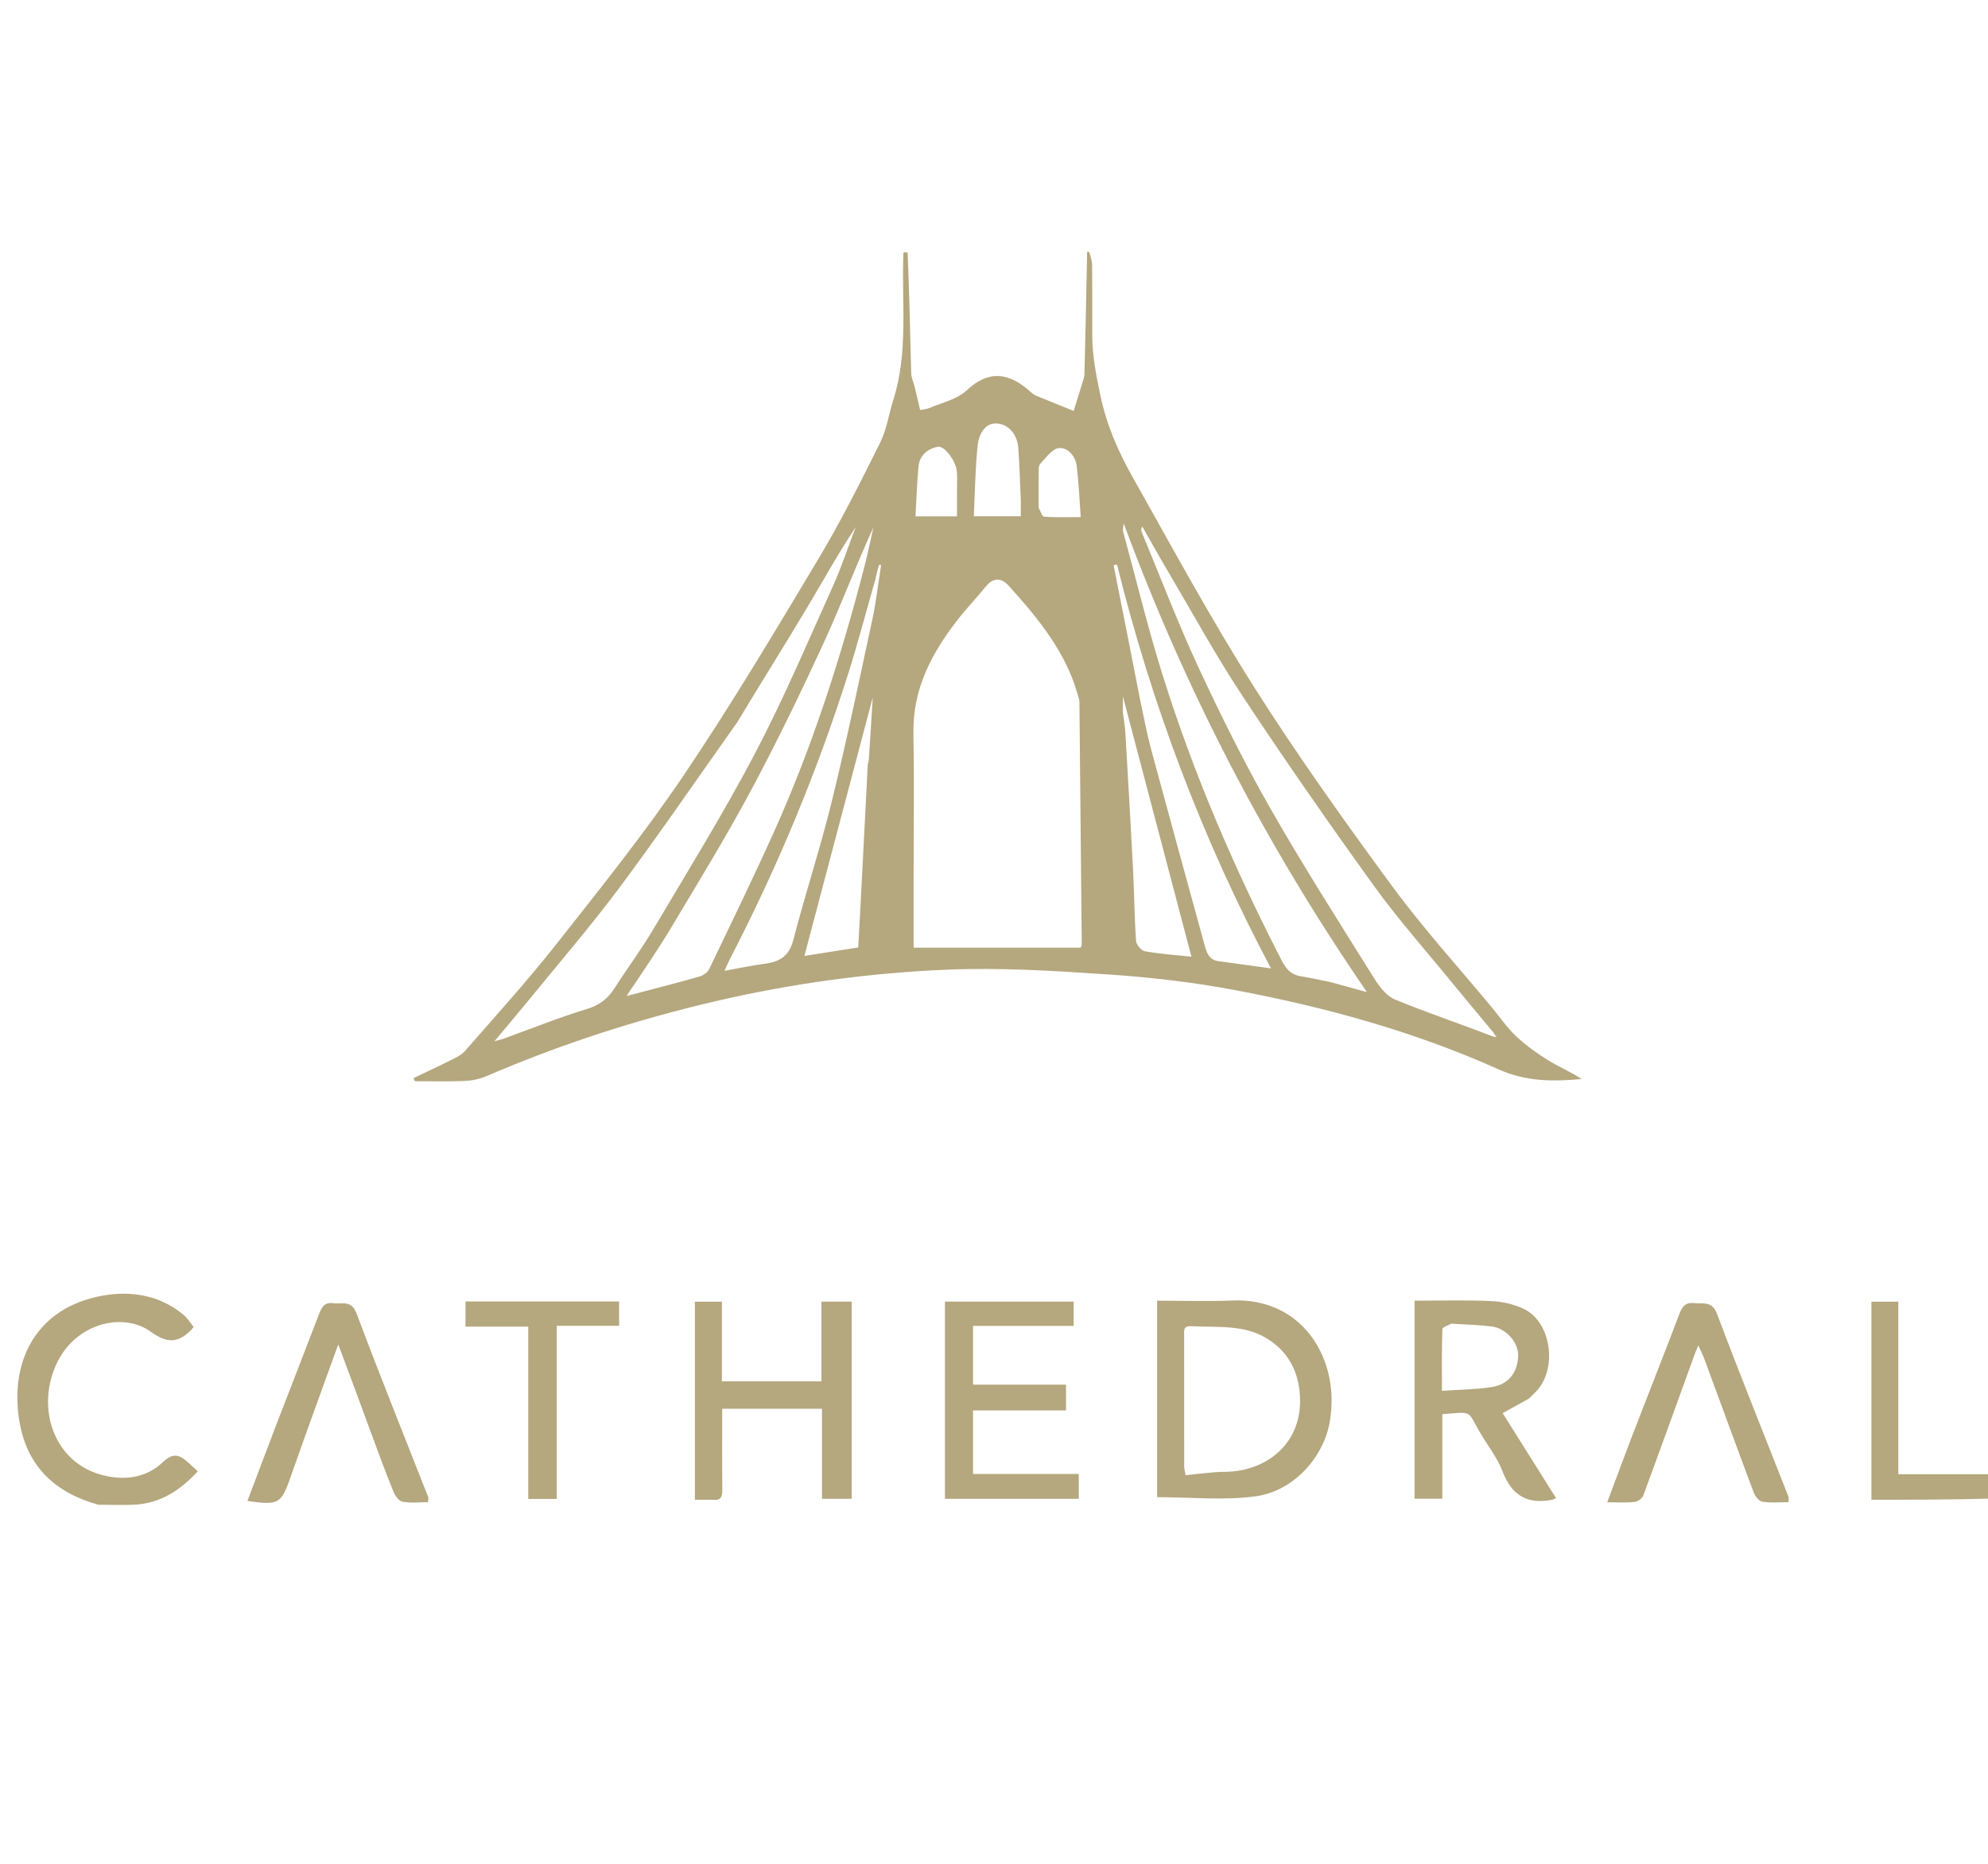 <svg version="1.1" id="Layer_1" xmlns="http://www.w3.org/2000/svg" xmlns:xlink="http://www.w3.org/1999/xlink" x="0px" y="0px"
	 width="48" height="45" viewBox="0 0 779 535"  xml:space="preserve">
<path fill="none" opacity="1" stroke="none" 
	d="
M780,490 
	C780,505.329 780,520.659 780,535.991 
	C520.402,535.994 260.805,535.994 1.104,535.994 
	C1.104,357.781 1.104,179.561 1.104,1 
	C118.356,1 235.713,1 353.535,1.469 
	C353.243,21.022 355.999,40.345 350.03,59.078 
	C348.266,64.614 347.474,70.596 344.921,75.719 
	C337.275,91.064 329.602,106.458 320.804,121.153 
	C303.653,149.8 286.546,178.536 267.871,206.189 
	C252.427,229.058 235.064,250.668 217.954,272.364 
	C206.619,286.736 194.287,300.327 182.238,314.125 
	C180.707,315.878 178.27,316.93 176.11,318.024 
	C171.477,320.371 166.75,322.533 162.061,324.772 
	C162.212,325.181 162.362,325.591 162.513,326 
	C168.977,326 175.45,326.184 181.904,325.916 
	C184.788,325.796 187.828,325.218 190.468,324.082 
	C219.521,311.581 249.423,301.868 280.263,294.69 
	C310.181,287.726 340.477,283.581 371.025,282.299 
	C392.013,281.417 413.156,282.75 434.157,284.166 
	C450.701,285.282 467.297,287.173 483.585,290.237 
	C519.16,296.929 554.056,306.468 587.145,321.328 
	C598.022,326.213 608.562,326.162 619.783,325.143 
	C615.486,322.318 610.808,320.383 606.565,317.747 
	C602.153,315.007 597.849,311.923 594.078,308.372 
	C590.507,305.009 587.691,300.844 584.538,297.037 
	C571.497,281.294 557.675,266.126 545.592,249.681 
	C526.81,224.118 508.331,198.244 491.358,171.466 
	C474.453,144.797 459.382,116.953 443.888,89.41 
	C438.281,79.443 433.678,69.122 431.24,57.54 
	C429.565,49.585 428.017,41.848 428.003,33.768 
	C427.988,24.602 428.052,15.436 427.955,6.272 
	C427.936,4.511 427.333,2.757 427,1 
	C544.606,1 662.212,1 780,1 
	C780,160.357 780,319.713 779.531,479.535 
	C767.475,480 755.888,480 743.859,480 
	C743.859,456.981 743.859,434.727 743.859,412.4 
	C740.022,412.4 736.653,412.4 733.314,412.4 
	C733.314,438.382 733.314,463.963 733.314,490 
	C749.084,490 764.542,490 780,490 
M521.592,456.852 
	C524.434,434.413 510.252,410.726 482.707,411.932 
	C472.959,412.358 463.176,412 453.422,412 
	C453.422,438.365 453.422,464.063 453.422,488.998 
	C466.606,488.998 479.547,490.363 492.068,488.652 
	C507.628,486.525 519.89,472.02 521.592,456.852 
M599.463,450.03 
	C600.172,449.325 600.872,448.611 601.59,447.915 
	C610.339,439.436 608.322,420.379 596.843,415.1 
	C592.941,413.306 588.388,412.321 584.081,412.135 
	C574.174,411.709 564.236,412 554.299,412 
	C554.299,438.346 554.299,463.933 554.299,489.601 
	C557.979,489.601 561.347,489.601 565.171,489.601 
	C565.171,478.28 565.171,467.352 565.171,456.472 
	C577.124,455.604 574.832,454.725 579.842,463.495 
	C582.779,468.637 586.69,473.378 588.749,478.834 
	C592.378,488.443 598.646,491.979 608.446,489.964 
	C608.728,489.907 608.982,489.719 609.739,489.36 
	C602.641,478.067 595.584,466.837 588.81,456.058 
	C592.243,454.195 595.597,452.375 599.463,450.03 
M279.368,489.999 
	C282.764,490.536 283.069,488.572 283.042,485.858 
	C282.938,475.416 283,464.971 283,454.364 
	C296.25,454.364 308.948,454.364 322.098,454.364 
	C322.098,466.309 322.098,477.896 322.098,489.625 
	C326.264,489.625 329.965,489.625 333.724,489.625 
	C333.724,463.677 333.724,438.103 333.724,412.373 
	C329.74,412.373 326.039,412.373 321.884,412.373 
	C321.884,422.992 321.884,433.248 321.884,443.623 
	C308.724,443.623 296.026,443.623 282.876,443.623 
	C282.876,432.998 282.876,422.742 282.876,412.388 
	C279.043,412.388 275.675,412.388 272.288,412.388 
	C272.288,438.35 272.288,463.923 272.288,490 
	C274.524,490 276.478,490 279.368,489.999 
M412.368,455 
	C414.13,455 415.892,455 417.722,455 
	C417.722,451.358 417.722,448.438 417.722,444.893 
	C405.414,444.893 393.372,444.893 381.286,444.893 
	C381.286,437.009 381.286,429.76 381.286,421.888 
	C394.602,421.888 407.647,421.888 420.709,421.888 
	C420.709,418.335 420.709,415.412 420.709,412.377 
	C403.72,412.377 387.025,412.377 370.278,412.377 
	C370.278,438.327 370.278,463.898 370.278,489.642 
	C387.921,489.642 405.284,489.642 422.721,489.642 
	C422.721,486.359 422.721,483.437 422.721,479.894 
	C408.749,479.894 395.039,479.894 381.284,479.894 
	C381.284,471.346 381.284,463.431 381.284,455 
	C391.507,455 401.454,455 412.368,455 
M39.009,491.988 
	C43.339,491.992 47.672,492.119 51.997,491.976 
	C62.355,491.632 70.332,486.653 77.519,478.844 
	C75.987,477.452 74.786,476.346 73.568,475.258 
	C70.305,472.343 67.845,471.424 63.793,475.288 
	C57.152,481.621 48.446,482.602 39.694,480.229 
	C21.327,475.249 13.991,454.428 22.096,436.861 
	C29.668,420.448 48.494,416.559 58.89,424.045 
	C65.588,428.868 69.721,428.643 74.911,423.493 
	C75.145,423.262 75.325,422.976 75.866,422.287 
	C74.63,420.774 73.535,418.916 71.978,417.607 
	C61.867,409.11 49.458,407.855 37.721,410.533 
	C13.069,416.159 3.514,437.243 7.783,460.274 
	C10.909,477.137 21.766,487.361 39.009,491.988 
M145.117,463.249 
	C148.092,471.086 150.971,478.962 154.123,486.727 
	C154.781,488.349 156.275,490.512 157.688,490.771 
	C160.964,491.372 164.425,490.962 167.678,490.962 
	C167.813,489.803 167.978,489.427 167.872,489.157 
	C158.449,465.132 148.788,441.197 139.73,417.036 
	C137.673,411.548 133.989,413.476 130.569,412.985 
	C127.148,412.493 126.027,414.585 124.99,417.307 
	C119.55,431.591 113.953,445.815 108.47,460.082 
	C104.594,470.166 100.813,480.286 96.954,490.483 
	C109.394,492.267 110.196,491.617 114.012,480.704 
	C119.983,463.631 126.228,446.654 132.547,429.107 
	C136.844,440.622 140.921,451.546 145.117,463.249 
M664.396,432.154 
	C664.755,431.294 665.113,430.435 665.485,429.543 
	C666.313,431.389 667.226,433.141 667.905,434.979 
	C674.33,452.371 680.67,469.794 687.19,487.15 
	C687.747,488.633 689.28,490.576 690.599,490.784 
	C693.916,491.306 697.37,490.957 700.823,490.957 
	C700.823,489.732 700.968,489.19 700.802,488.769 
	C691.443,464.931 681.854,441.18 672.835,417.215 
	C670.845,411.926 667.331,413.344 663.797,412.957 
	C660.167,412.559 659.044,414.619 657.927,417.558 
	C651.925,433.362 645.693,449.078 639.612,464.852 
	C636.332,473.361 633.197,481.926 629.799,490.994 
	C633.83,490.994 637.168,491.229 640.442,490.875 
	C641.706,490.739 643.488,489.511 643.913,488.365 
	C650.746,469.897 657.398,451.363 664.396,432.154 
M207,452.5 
	C207,464.911 207,477.322 207,489.684 
	C211.049,489.684 214.304,489.684 218.167,489.684 
	C218.167,467.012 218.167,444.649 218.167,421.842 
	C226.707,421.842 234.63,421.842 242.594,421.842 
	C242.594,418.341 242.594,415.306 242.594,412.306 
	C222.277,412.306 202.368,412.306 182.405,412.306 
	C182.405,415.657 182.405,418.692 182.405,422.178 
	C190.726,422.178 198.647,422.178 207,422.178 
	C207,432.255 207,441.877 207,452.5 
z"/>
<path fill="#B5A77E" opacity="1" stroke="none" 
	d="
M426.75,1 
	C427.333,2.757 427.936,4.511 427.955,6.272 
	C428.052,15.436 427.988,24.602 428.003,33.768 
	C428.017,41.848 429.565,49.585 431.24,57.54 
	C433.678,69.122 438.281,79.443 443.888,89.41 
	C459.382,116.953 474.453,144.797 491.358,171.466 
	C508.331,198.244 526.81,224.118 545.592,249.681 
	C557.675,266.126 571.497,281.294 584.538,297.037 
	C587.691,300.844 590.507,305.009 594.078,308.372 
	C597.849,311.923 602.153,315.007 606.565,317.747 
	C610.808,320.383 615.486,322.318 619.783,325.143 
	C608.562,326.162 598.022,326.213 587.145,321.328 
	C554.056,306.468 519.16,296.929 483.585,290.237 
	C467.297,287.173 450.701,285.282 434.157,284.166 
	C413.156,282.75 392.013,281.417 371.025,282.299 
	C340.477,283.581 310.181,287.726 280.263,294.69 
	C249.423,301.868 219.521,311.581 190.468,324.082 
	C187.828,325.218 184.788,325.796 181.904,325.916 
	C175.45,326.184 168.977,326 162.513,326 
	C162.362,325.591 162.212,325.181 162.061,324.772 
	C166.75,322.533 171.477,320.371 176.11,318.024 
	C178.27,316.93 180.707,315.878 182.238,314.125 
	C194.287,300.327 206.619,286.736 217.954,272.364 
	C235.064,250.668 252.427,229.058 267.871,206.189 
	C286.546,178.536 303.653,149.8 320.804,121.153 
	C329.602,106.458 337.275,91.064 344.921,75.719 
	C347.474,70.596 348.266,64.614 350.03,59.078 
	C355.999,40.345 353.243,21.022 354,1.469 
	C354.444,1 354.889,1 355.667,1.468 
	C356.334,17.513 356.627,33.09 357.057,48.664 
	C357.105,50.399 357.969,52.104 358.395,53.838 
	C359.103,56.726 359.763,59.626 360.561,63.021 
	C361.463,62.82 363.099,62.707 364.521,62.095 
	C369.355,60.014 375.062,58.773 378.712,55.365 
	C387.776,46.901 395.699,48.543 403.931,55.974 
	C404.535,56.52 405.21,57.064 405.95,57.371 
	C411.048,59.482 416.172,61.53 420.701,63.362 
	C422.025,59.136 422.946,56.3 423.797,53.443 
	C424.259,51.887 424.911,50.304 424.952,48.72 
	C425.364,32.815 425.666,16.907 426,1 
	C426,1 426.5,1 426.75,1 
M247.861,292.013 
	C256.572,289.709 265.307,287.486 273.972,285.021 
	C275.449,284.601 277.23,283.431 277.859,282.122 
	C286.499,264.149 295.236,246.214 303.409,228.026 
	C318.389,194.689 329.49,159.991 338.648,124.652 
	C339.989,119.479 341.054,114.235 342.247,109.024 
	C335.297,124.085 329.566,139.494 322.709,154.384 
	C313.75,173.839 304.395,193.149 294.29,212.03 
	C284.674,229.999 273.999,247.409 263.545,264.919 
	C258.164,273.933 252.252,282.63 246.102,291.706 
	C245.937,292.038 245.772,292.371 245.608,292.703 
	C246.094,292.496 246.581,292.289 247.861,292.013 
M585.201,308.572 
	C585.618,308.6 586.035,308.627 586.452,308.655 
	C586.109,308.262 585.766,307.868 585.146,306.865 
	C579.881,300.526 574.57,294.225 569.359,287.842 
	C558.945,275.084 547.964,262.73 538.34,249.397 
	C520.743,225.018 503.571,200.308 486.985,175.232 
	C476.472,159.339 467.313,142.55 457.601,126.13 
	C454.184,120.353 450.93,114.48 447.601,108.65 
	C447.126,109.541 447.129,110.21 447.366,110.782 
	C454.737,128.54 461.573,146.547 469.671,163.968 
	C478.352,182.64 487.551,201.142 497.745,219.022 
	C510.604,241.576 524.612,263.481 538.357,285.52 
	C540.415,288.821 543.223,292.594 546.579,293.978 
	C559.162,299.167 572.117,303.456 585.201,308.572 
M358,245.5 
	C358,254.914 358,264.329 358,273.688 
	C380.385,273.688 401.962,273.688 423.427,273.688 
	C423.667,273.085 423.891,272.787 423.888,272.491 
	C423.6,240.736 423.298,208.981 422.966,177.227 
	C422.958,176.432 422.611,175.636 422.395,174.849 
	C417.707,157.827 406.805,144.698 395.354,131.955 
	C392.505,128.785 389.341,128.414 386.298,132.157 
	C382.554,136.763 378.424,141.063 374.805,145.761 
	C364.872,158.657 357.636,172.551 357.929,189.537 
	C358.244,207.853 358,226.179 358,245.5 
M288.895,185.348 
	C273.586,206.932 258.644,228.79 242.846,250.01 
	C231.452,265.316 218.937,279.789 206.882,294.601 
	C202.797,299.621 198.592,304.544 193.772,310.313 
	C195.58,309.836 196.358,309.694 197.091,309.429 
	C208.057,305.465 218.897,301.097 230.032,297.69 
	C234.873,296.209 238.093,293.776 240.698,289.718 
	C245.756,281.837 251.363,274.292 256.13,266.244 
	C269.626,243.463 283.582,220.903 295.892,197.485 
	C307.066,176.228 316.443,154.017 326.341,132.104 
	C329.753,124.549 332.349,116.624 335.318,108.868 
	C328.326,119.341 322.355,130.269 315.963,140.944 
	C307.178,155.613 298.074,170.09 288.895,185.348 
M521.238,287.127 
	C525.695,288.359 530.151,289.592 535.649,291.112 
	C496.063,233.497 464.586,172.971 440.312,107.41 
	C440.148,109.277 439.914,109.944 440.067,110.506 
	C445.178,129.326 449.765,148.313 455.587,166.912 
	C467.706,205.629 483.724,242.775 502.302,278.835 
	C504.021,282.17 506.028,284.325 509.795,284.902 
	C513.358,285.446 516.872,286.303 521.238,287.127 
M342.974,129.461 
	C339.503,141.603 336.309,153.831 332.511,165.87 
	C320.255,204.715 304.639,242.187 285.906,278.359 
	C285.217,279.688 284.659,281.085 283.908,282.743 
	C289.673,281.715 294.622,280.632 299.629,279.992 
	C305.498,279.242 309.229,277.029 310.885,270.594 
	C315.545,252.495 321.444,234.708 325.894,216.563 
	C331.707,192.856 336.694,168.944 341.827,145.076 
	C343.337,138.058 344.138,130.888 345.263,123.788 
	C345.001,123.737 344.739,123.687 344.477,123.636 
	C343.991,125.306 343.504,126.977 342.974,129.461 
M446.972,177.623 
	C448.313,183.708 449.414,189.856 451.034,195.865 
	C457.953,221.517 465.019,247.13 472.048,272.753 
	C472.845,275.657 473.782,278.47 477.435,278.96 
	C484.071,279.849 490.7,280.787 498.033,281.802 
	C471.232,231.336 451.357,178.611 437.692,123.53 
	C437.251,123.634 436.81,123.738 436.37,123.841 
	C439.87,141.484 443.369,159.127 446.972,177.623 
M440,181.471 
	C440.329,184.077 440.807,186.675 440.962,189.293 
	C442.013,207.096 443.06,224.899 443.973,242.71 
	C444.456,252.132 444.517,261.579 445.156,270.988 
	C445.258,272.486 447.234,274.85 448.643,275.095 
	C454.76,276.162 460.988,276.593 466.869,277.222 
	C457.744,242.572 448.714,208.288 440,175.203 
	C440,176.051 440,178.298 440,181.471 
M338,241.585 
	C338.673,228.391 339.342,215.197 340.035,202.004 
	C340.069,201.358 340.408,200.73 340.45,200.083 
	C340.996,191.697 341.514,183.309 341.999,175.569 
	C333.162,208.994 324.194,242.915 315.205,276.918 
	C321.723,275.89 328.627,274.802 336.302,273.591 
	C336.87,263.216 337.435,252.884 338,241.585 
M400,98.403 
	C399.682,91.487 399.532,84.557 398.988,77.658 
	C398.601,72.746 395.464,68.784 390.955,68.3 
	C385.85,67.752 383.542,72.69 383.094,76.923 
	C382.127,86.047 382.046,95.266 381.593,104.639 
	C388.255,104.639 393.948,104.639 400,104.639 
	C400,102.643 400,101.007 400,98.403 
M375,95.504 
	C374.996,92.678 375.163,89.839 374.947,87.029 
	C374.649,83.163 370.115,76.901 367.528,77.392 
	C363.486,78.159 360.307,80.771 359.907,85.258 
	C359.329,91.731 359.103,98.235 358.73,104.675 
	C364.749,104.675 369.661,104.675 375,104.675 
	C375,101.729 375,99.103 375,95.504 
M407.001,101.294 
	C407.686,102.519 408.297,104.747 409.069,104.804 
	C413.613,105.139 418.194,104.969 423.484,104.969 
	C422.95,97.756 422.708,91.343 421.919,84.998 
	C421.438,81.121 418.517,77.616 414.975,77.921 
	C412.337,78.149 409.848,81.717 407.613,84.099 
	C406.887,84.873 407.045,86.597 407.024,87.889 
	C406.959,92.038 407,96.189 407.001,101.294 
z"/>
<path fill="none" opacity="1" stroke="none" 
	d="
M425.531,1 
	C425.666,16.907 425.364,32.815 424.952,48.72 
	C424.911,50.304 424.259,51.887 423.797,53.443 
	C422.946,56.3 422.025,59.136 420.701,63.362 
	C416.172,61.53 411.048,59.482 405.95,57.371 
	C405.21,57.064 404.535,56.52 403.931,55.974 
	C395.699,48.543 387.776,46.901 378.712,55.365 
	C375.062,58.773 369.355,60.014 364.521,62.095 
	C363.099,62.707 361.463,62.82 360.561,63.021 
	C359.763,59.626 359.103,56.726 358.395,53.838 
	C357.969,52.104 357.105,50.399 357.057,48.664 
	C356.627,33.09 356.334,17.513 356,1.468 
	C379.021,1 402.042,1 425.531,1 
z"/>
<path fill="#B5A77E" opacity="1" stroke="none" 
	d="
M780,489.546 
	C764.542,490 749.084,490 733.314,490 
	C733.314,463.963 733.314,438.382 733.314,412.4 
	C736.653,412.4 740.022,412.4 743.859,412.4 
	C743.859,434.727 743.859,456.981 743.859,480 
	C755.888,480 767.475,480 779.531,480 
	C780,483.031 780,486.061 780,489.546 
z"/>
<path fill="#B5A77E" opacity="1" stroke="none" 
	d="
M521.379,457.238 
	C519.89,472.02 507.628,486.525 492.068,488.652 
	C479.547,490.363 466.606,488.998 453.422,488.998 
	C453.422,464.063 453.422,438.365 453.422,412 
	C463.176,412 472.959,412.358 482.707,411.932 
	C510.252,410.726 524.434,434.413 521.379,457.238 
M466.737,422.007 
	C463.47,421.746 464.011,424.114 464.009,426.03 
	C463.996,442.988 463.996,459.947 464.024,476.905 
	C464.025,477.84 464.308,478.776 464.565,480.366 
	C469.855,479.898 474.91,479.105 479.972,479.066 
	C497.454,478.929 512.31,466.307 508.976,445.573 
	C507.645,437.295 503.26,430.885 496.089,426.608 
	C487.279,421.354 477.323,422.515 466.737,422.007 
z"/>
<path fill="#B5A77E" opacity="1" stroke="none" 
	d="
M599.207,450.293 
	C595.597,452.375 592.243,454.195 588.81,456.058 
	C595.584,466.837 602.641,478.067 609.739,489.36 
	C608.982,489.719 608.728,489.907 608.446,489.964 
	C598.646,491.979 592.378,488.443 588.749,478.834 
	C586.69,473.378 582.779,468.637 579.842,463.495 
	C574.832,454.725 577.124,455.604 565.171,456.472 
	C565.171,467.352 565.171,478.28 565.171,489.601 
	C561.347,489.601 557.979,489.601 554.299,489.601 
	C554.299,463.933 554.299,438.346 554.299,412 
	C564.236,412 574.174,411.709 584.081,412.135 
	C588.388,412.321 592.941,413.306 596.843,415.1 
	C608.322,420.379 610.339,439.436 601.59,447.915 
	C600.872,448.611 600.172,449.325 599.207,450.293 
M568.661,421.001 
	C567.45,421.702 565.211,422.371 565.187,423.111 
	C564.933,430.997 565.029,438.894 565.029,447.342 
	C572.113,446.838 578.412,446.801 584.566,445.839 
	C591.139,444.811 594.57,440.185 594.892,433.895 
	C595.176,428.335 590.039,422.727 584.377,422.081 
	C579.474,421.521 574.528,421.345 568.661,421.001 
z"/>
<path fill="#B5A77E" opacity="1" stroke="none" 
	d="
M278.9,489.999 
	C276.478,490 274.524,490 272.288,490 
	C272.288,463.923 272.288,438.35 272.288,412.388 
	C275.675,412.388 279.043,412.388 282.876,412.388 
	C282.876,422.742 282.876,432.998 282.876,443.623 
	C296.026,443.623 308.724,443.623 321.884,443.623 
	C321.884,433.248 321.884,422.992 321.884,412.373 
	C326.039,412.373 329.74,412.373 333.724,412.373 
	C333.724,438.103 333.724,463.677 333.724,489.625 
	C329.965,489.625 326.264,489.625 322.098,489.625 
	C322.098,477.896 322.098,466.309 322.098,454.364 
	C308.948,454.364 296.25,454.364 283,454.364 
	C283,464.971 282.938,475.416 283.042,485.858 
	C283.069,488.572 282.764,490.536 278.9,489.999 
z"/>
<path fill="#B5A77E" opacity="1" stroke="none" 
	d="
M411.884,455 
	C401.454,455 391.507,455 381.284,455 
	C381.284,463.431 381.284,471.346 381.284,479.894 
	C395.039,479.894 408.749,479.894 422.721,479.894 
	C422.721,483.437 422.721,486.359 422.721,489.642 
	C405.284,489.642 387.921,489.642 370.278,489.642 
	C370.278,463.898 370.278,438.327 370.278,412.377 
	C387.025,412.377 403.72,412.377 420.709,412.377 
	C420.709,415.412 420.709,418.335 420.709,421.888 
	C407.647,421.888 394.602,421.888 381.286,421.888 
	C381.286,429.76 381.286,437.009 381.286,444.893 
	C393.372,444.893 405.414,444.893 417.722,444.893 
	C417.722,448.438 417.722,451.358 417.722,455 
	C415.892,455 414.13,455 411.884,455 
z"/>
<path fill="#B5A77E" opacity="1" stroke="none" 
	d="
M38.567,491.958 
	C21.766,487.361 10.909,477.137 7.783,460.274 
	C3.514,437.243 13.069,416.159 37.721,410.533 
	C49.458,407.855 61.867,409.11 71.978,417.607 
	C73.535,418.916 74.63,420.774 75.866,422.287 
	C75.325,422.976 75.145,423.262 74.911,423.493 
	C69.721,428.643 65.588,428.868 58.89,424.045 
	C48.494,416.559 29.668,420.448 22.096,436.861 
	C13.991,454.428 21.327,475.249 39.694,480.229 
	C48.446,482.602 57.152,481.621 63.793,475.288 
	C67.845,471.424 70.305,472.343 73.568,475.258 
	C74.786,476.346 75.987,477.452 77.519,478.844 
	C70.332,486.653 62.355,491.632 51.997,491.976 
	C47.672,492.119 43.339,491.992 38.567,491.958 
z"/>
<path fill="#B5A77E" opacity="1" stroke="none" 
	d="
M145.057,462.86 
	C140.921,451.546 136.844,440.622 132.547,429.107 
	C126.228,446.654 119.983,463.631 114.012,480.704 
	C110.196,491.617 109.394,492.267 96.954,490.483 
	C100.813,480.286 104.594,470.166 108.47,460.082 
	C113.953,445.815 119.55,431.591 124.99,417.307 
	C126.027,414.585 127.148,412.493 130.569,412.985 
	C133.989,413.476 137.673,411.548 139.73,417.036 
	C148.788,441.197 158.449,465.132 167.872,489.157 
	C167.978,489.427 167.813,489.803 167.678,490.962 
	C164.425,490.962 160.964,491.372 157.688,490.771 
	C156.275,490.512 154.781,488.349 154.123,486.727 
	C150.971,478.962 148.092,471.086 145.057,462.86 
z"/>
<path fill="#B5A77E" opacity="1" stroke="none" 
	d="
M664.244,432.499 
	C657.398,451.363 650.746,469.897 643.913,488.365 
	C643.488,489.511 641.706,490.739 640.442,490.875 
	C637.168,491.229 633.83,490.994 629.799,490.994 
	C633.197,481.926 636.332,473.361 639.612,464.852 
	C645.693,449.078 651.925,433.362 657.927,417.558 
	C659.044,414.619 660.167,412.559 663.797,412.957 
	C667.331,413.344 670.845,411.926 672.835,417.215 
	C681.854,441.18 691.443,464.931 700.802,488.769 
	C700.968,489.19 700.823,489.732 700.823,490.957 
	C697.37,490.957 693.916,491.306 690.599,490.784 
	C689.28,490.576 687.747,488.633 687.19,487.15 
	C680.67,469.794 674.33,452.371 667.905,434.979 
	C667.226,433.141 666.313,431.389 665.485,429.543 
	C665.113,430.435 664.755,431.294 664.244,432.499 
z"/>
<path fill="#B5A77E" opacity="1" stroke="none" 
	d="
M207,452 
	C207,441.877 207,432.255 207,422.178 
	C198.647,422.178 190.726,422.178 182.405,422.178 
	C182.405,418.692 182.405,415.657 182.405,412.306 
	C202.368,412.306 222.277,412.306 242.594,412.306 
	C242.594,415.306 242.594,418.341 242.594,421.842 
	C234.63,421.842 226.707,421.842 218.167,421.842 
	C218.167,444.649 218.167,467.012 218.167,489.684 
	C214.304,489.684 211.049,489.684 207,489.684 
	C207,477.322 207,464.911 207,452 
z"/>
<path fill="none" opacity="1" stroke="none" 
	d="
M358,245 
	C358,226.179 358.244,207.853 357.929,189.537 
	C357.636,172.551 364.872,158.657 374.805,145.761 
	C378.424,141.063 382.554,136.763 386.298,132.157 
	C389.341,128.414 392.505,128.785 395.354,131.955 
	C406.805,144.698 417.707,157.827 422.395,174.849 
	C422.611,175.636 422.958,176.432 422.966,177.227 
	C423.298,208.981 423.6,240.736 423.888,272.491 
	C423.891,272.787 423.667,273.085 423.427,273.688 
	C401.962,273.688 380.385,273.688 358,273.688 
	C358,264.329 358,254.914 358,245 
z"/>
<path fill="none" opacity="1" stroke="none" 
	d="
M289.001,184.999 
	C298.074,170.09 307.178,155.613 315.963,140.944 
	C322.355,130.269 328.326,119.341 335.318,108.868 
	C332.349,116.624 329.753,124.549 326.341,132.104 
	C316.443,154.017 307.066,176.228 295.892,197.485 
	C283.582,220.903 269.626,243.463 256.13,266.244 
	C251.363,274.292 245.756,281.837 240.698,289.718 
	C238.093,293.776 234.873,296.209 230.032,297.69 
	C218.897,301.097 208.057,305.465 197.091,309.429 
	C196.358,309.694 195.58,309.836 193.772,310.313 
	C198.592,304.544 202.797,299.621 206.882,294.601 
	C218.937,279.789 231.452,265.316 242.846,250.01 
	C258.644,228.79 273.586,206.932 289.001,184.999 
z"/>
<path fill="none" opacity="1" stroke="none" 
	d="
M584.933,308.082 
	C572.117,303.456 559.162,299.167 546.579,293.978 
	C543.223,292.594 540.415,288.821 538.357,285.52 
	C524.612,263.481 510.604,241.576 497.745,219.022 
	C487.551,201.142 478.352,182.64 469.671,163.968 
	C461.573,146.547 454.737,128.54 447.366,110.782 
	C447.129,110.21 447.126,109.541 447.601,108.65 
	C450.93,114.48 454.184,120.353 457.601,126.13 
	C467.313,142.55 476.472,159.339 486.985,175.232 
	C503.571,200.308 520.743,225.018 538.34,249.397 
	C547.964,262.73 558.945,275.084 569.359,287.842 
	C574.57,294.225 579.881,300.526 585.16,307.32 
	C585.174,307.776 584.933,308.082 584.933,308.082 
z"/>
<path fill="none" opacity="1" stroke="none" 
	d="
M246.58,291.471 
	C252.252,282.63 258.164,273.933 263.545,264.919 
	C273.999,247.409 284.674,229.999 294.29,212.03 
	C304.395,193.149 313.75,173.839 322.709,154.384 
	C329.566,139.494 335.297,124.085 342.247,109.024 
	C341.054,114.235 339.989,119.479 338.648,124.652 
	C329.49,159.991 318.389,194.689 303.409,228.026 
	C295.236,246.214 286.499,264.149 277.859,282.122 
	C277.23,283.431 275.449,284.601 273.972,285.021 
	C265.307,287.486 256.572,289.709 247.344,291.893 
	C246.827,291.774 246.58,291.471 246.58,291.471 
z"/>
<path fill="none" opacity="1" stroke="none" 
	d="
M520.823,287.075 
	C516.872,286.303 513.358,285.446 509.795,284.902 
	C506.028,284.325 504.021,282.17 502.302,278.835 
	C483.724,242.775 467.706,205.629 455.587,166.912 
	C449.765,148.313 445.178,129.326 440.067,110.506 
	C439.914,109.944 440.148,109.277 440.312,107.41 
	C464.586,172.971 496.063,233.497 535.649,291.112 
	C530.151,289.592 525.695,288.359 520.823,287.075 
z"/>
<path fill="none" opacity="1" stroke="none" 
	d="
M342.996,129.054 
	C343.504,126.977 343.991,125.306 344.477,123.636 
	C344.739,123.687 345.001,123.737 345.263,123.788 
	C344.138,130.888 343.337,138.058 341.827,145.076 
	C336.694,168.944 331.707,192.856 325.894,216.563 
	C321.444,234.708 315.545,252.495 310.885,270.594 
	C309.229,277.029 305.498,279.242 299.629,279.992 
	C294.622,280.632 289.673,281.715 283.908,282.743 
	C284.659,281.085 285.217,279.688 285.906,278.359 
	C304.639,242.187 320.255,204.715 332.511,165.87 
	C336.309,153.831 339.503,141.603 342.996,129.054 
z"/>
<path fill="none" opacity="1" stroke="none" 
	d="
M446.921,177.197 
	C443.369,159.127 439.87,141.484 436.37,123.841 
	C436.81,123.738 437.251,123.634 437.692,123.53 
	C451.357,178.611 471.232,231.336 498.033,281.802 
	C490.7,280.787 484.071,279.849 477.435,278.96 
	C473.782,278.47 472.845,275.657 472.048,272.753 
	C465.019,247.13 457.953,221.517 451.034,195.865 
	C449.414,189.856 448.313,183.708 446.921,177.197 
z"/>
<path fill="none" opacity="1" stroke="none" 
	d="
M440,181.008 
	C440,178.298 440,176.051 440,175.203 
	C448.714,208.288 457.744,242.572 466.869,277.222 
	C460.988,276.593 454.76,276.162 448.643,275.095 
	C447.234,274.85 445.258,272.486 445.156,270.988 
	C444.517,261.579 444.456,252.132 443.973,242.71 
	C443.06,224.899 442.013,207.096 440.962,189.293 
	C440.807,186.675 440.329,184.077 440,181.008 
z"/>
<path fill="none" opacity="1" stroke="none" 
	d="
M338,242.068 
	C337.435,252.884 336.87,263.216 336.302,273.591 
	C328.627,274.802 321.723,275.89 315.205,276.918 
	C324.194,242.915 333.162,208.994 341.999,175.569 
	C341.514,183.309 340.996,191.697 340.45,200.083 
	C340.408,200.73 340.069,201.358 340.035,202.004 
	C339.342,215.197 338.673,228.391 338,242.068 
z"/>
<path fill="none" opacity="1" stroke="none" 
	d="
M400,98.887 
	C400,101.007 400,102.643 400,104.639 
	C393.948,104.639 388.255,104.639 381.593,104.639 
	C382.046,95.266 382.127,86.047 383.094,76.923 
	C383.542,72.69 385.85,67.752 390.955,68.3 
	C395.464,68.784 398.601,72.746 398.988,77.658 
	C399.532,84.557 399.682,91.487 400,98.887 
z"/>
<path fill="none" opacity="1" stroke="none" 
	d="
M375,95.991 
	C375,99.103 375,101.729 375,104.675 
	C369.661,104.675 364.749,104.675 358.73,104.675 
	C359.103,98.235 359.329,91.731 359.907,85.258 
	C360.307,80.771 363.486,78.159 367.528,77.392 
	C370.115,76.901 374.649,83.163 374.947,87.029 
	C375.163,89.839 374.996,92.678 375,95.991 
z"/>
<path fill="none" opacity="1" stroke="none" 
	d="
M407,100.816 
	C407,96.189 406.959,92.038 407.024,87.889 
	C407.045,86.597 406.887,84.873 407.613,84.099 
	C409.848,81.717 412.337,78.149 414.975,77.921 
	C418.517,77.616 421.438,81.121 421.919,84.998 
	C422.708,91.343 422.95,97.756 423.484,104.969 
	C418.194,104.969 413.613,105.139 409.069,104.804 
	C408.297,104.747 407.686,102.519 407,100.816 
z"/>
<path fill="none" opacity="1" stroke="none" 
	d="
M246.947,291.928 
	C246.581,292.289 246.094,292.496 245.608,292.703 
	C245.772,292.371 245.937,292.038 246.341,291.588 
	C246.58,291.471 246.827,291.774 246.947,291.928 
z"/>
<path fill="none" opacity="1" stroke="none" 
	d="
M585.299,307.625 
	C585.766,307.868 586.109,308.262 586.452,308.655 
	C586.035,308.627 585.618,308.6 585.067,308.327 
	C584.933,308.082 585.174,307.776 585.299,307.625 
z"/>
<path fill="none" opacity="1" stroke="none" 
	d="
M467.211,422.004 
	C477.323,422.515 487.279,421.354 496.089,426.608 
	C503.26,430.885 507.645,437.295 508.976,445.573 
	C512.31,466.307 497.454,478.929 479.972,479.066 
	C474.91,479.105 469.855,479.898 464.565,480.366 
	C464.308,478.776 464.025,477.84 464.024,476.905 
	C463.996,459.947 463.996,442.988 464.009,426.03 
	C464.011,424.114 463.47,421.746 467.211,422.004 
z"/>
<path fill="none" opacity="1" stroke="none" 
	d="
M569.13,421 
	C574.528,421.345 579.474,421.521 584.377,422.081 
	C590.039,422.727 595.176,428.335 594.892,433.895 
	C594.57,440.185 591.139,444.811 584.566,445.839 
	C578.412,446.801 572.113,446.838 565.029,447.342 
	C565.029,438.894 564.933,430.997 565.187,423.111 
	C565.211,422.371 567.45,421.702 569.13,421 
z"/>
</svg>
